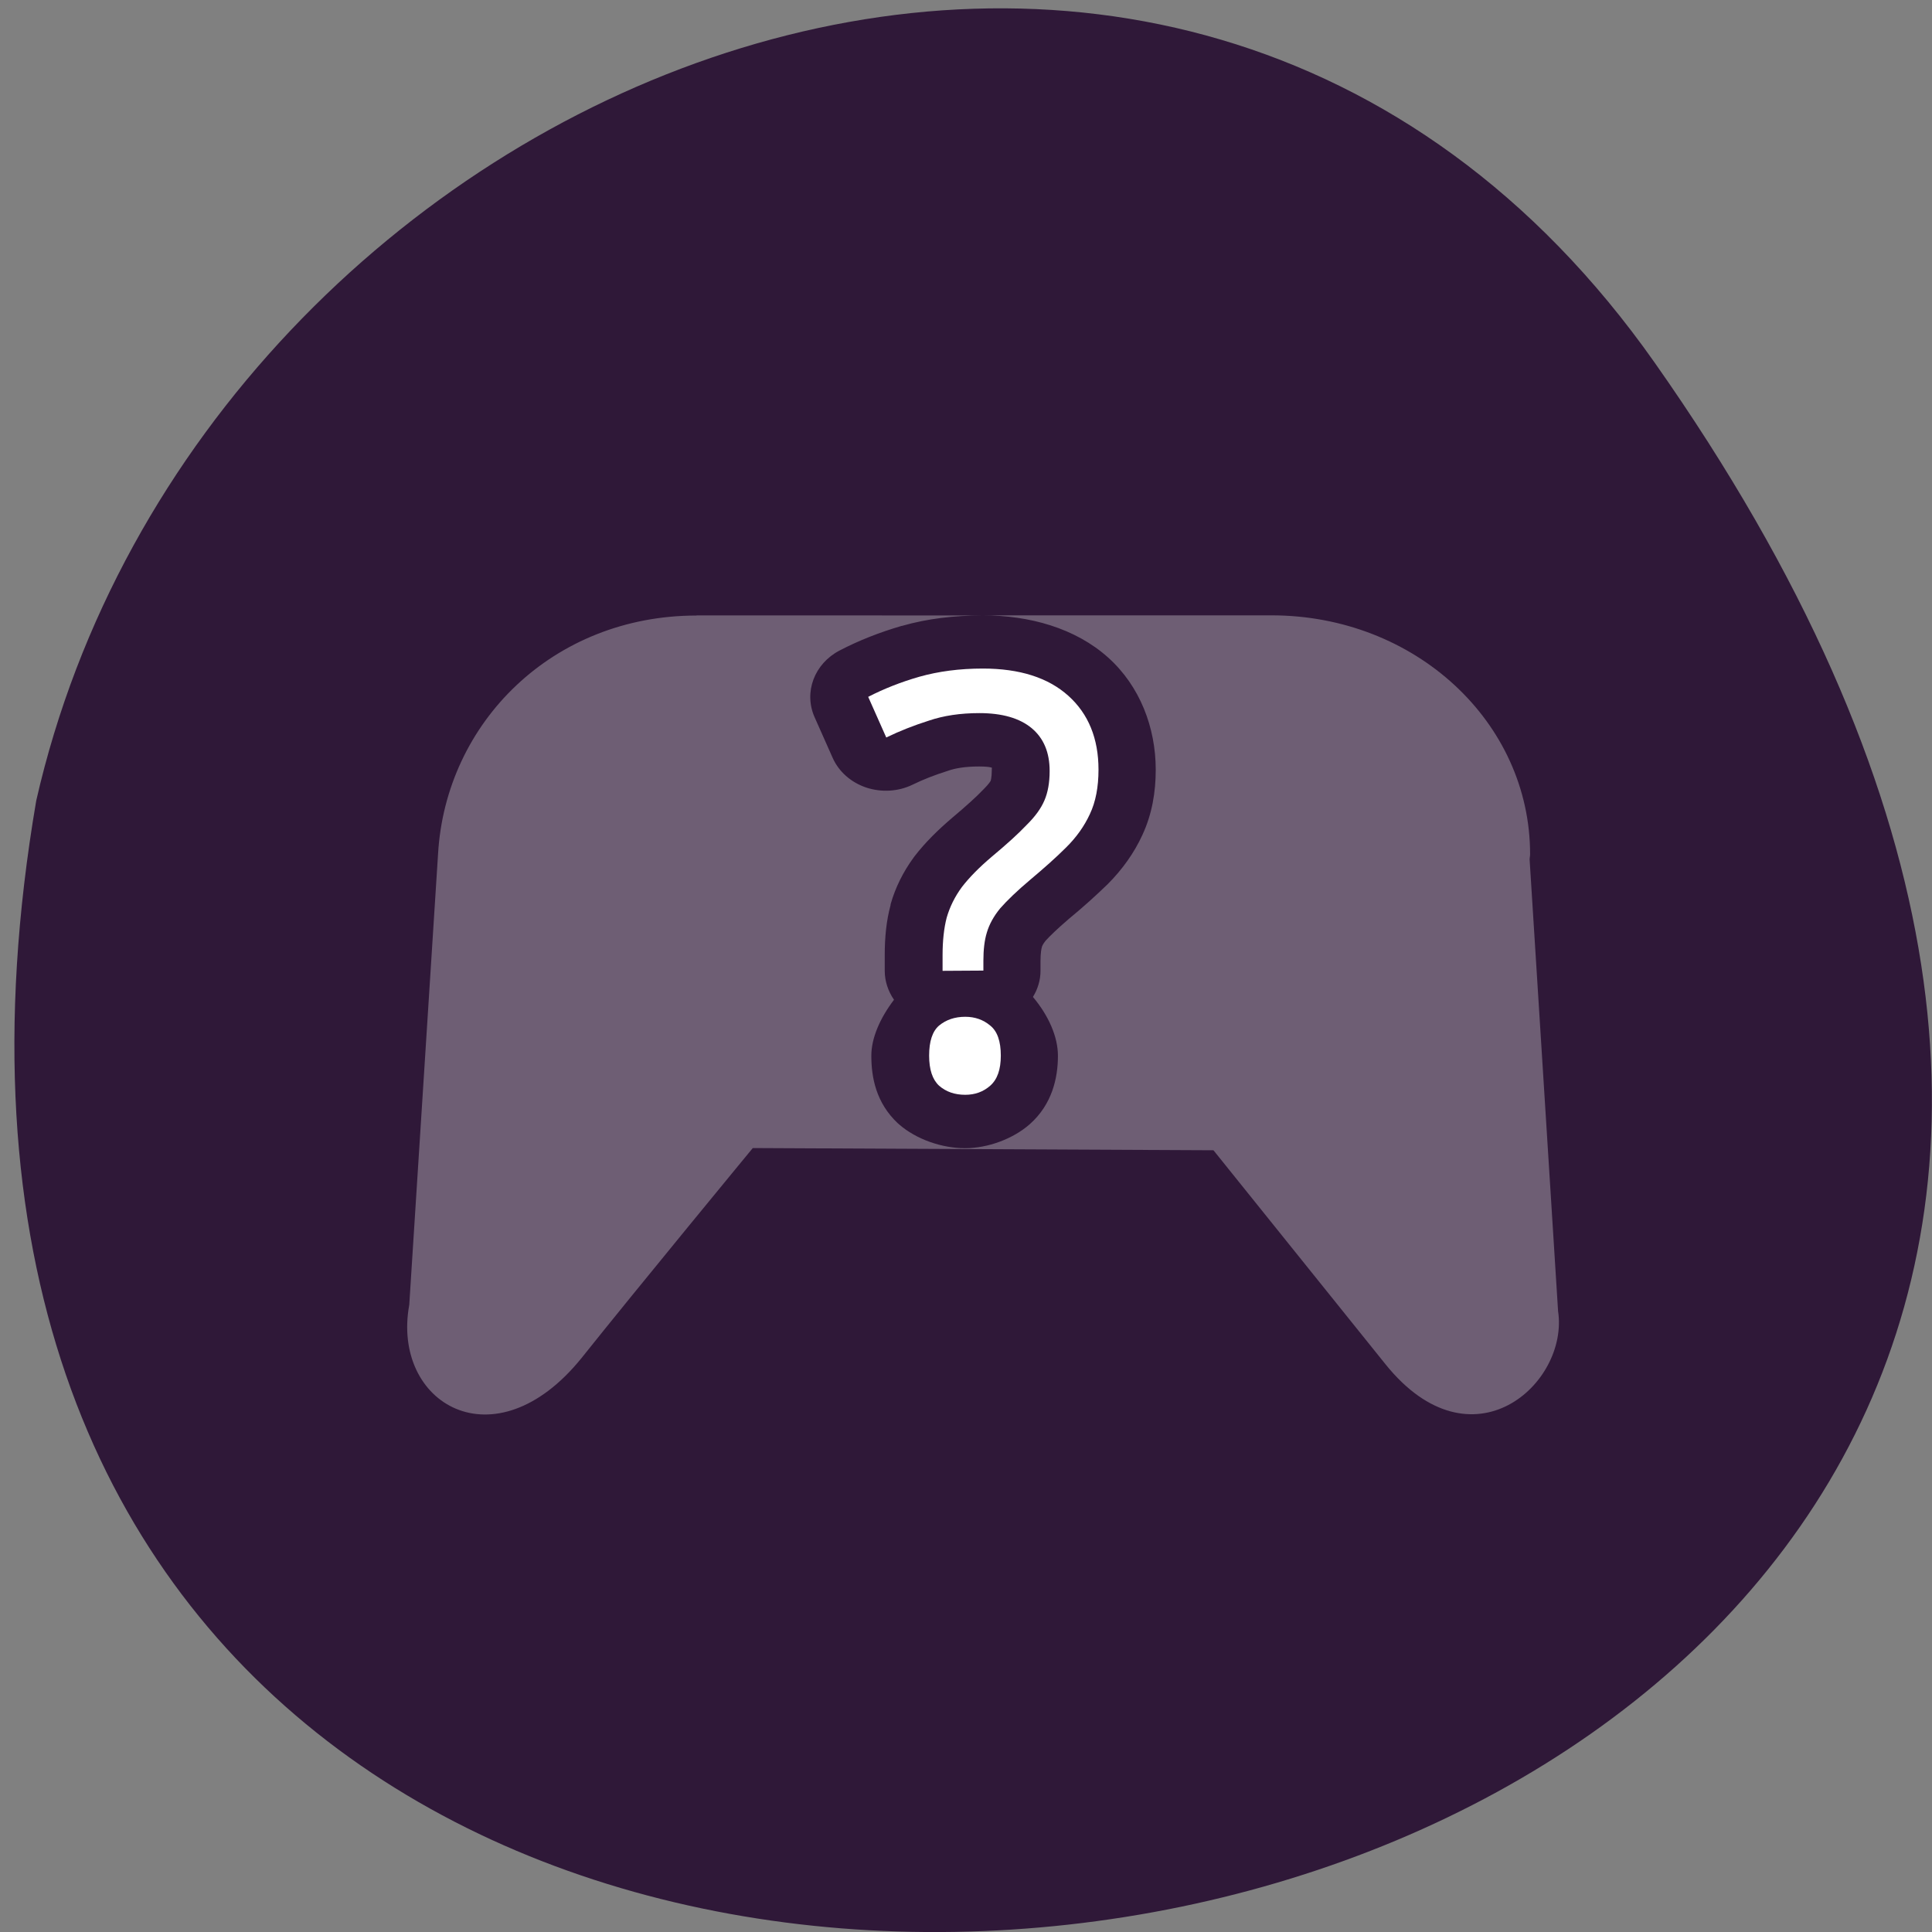 <svg xmlns="http://www.w3.org/2000/svg" viewBox="0 0 48 48"><rect x="0" y="0" width="48" height="48" fill="#808080" stroke="none"/><path d="m 41.11 9.01 c 29.949 42.566 -47.938 56.11 -40.21 10.883 c 4.094 -17.988 28.21 -27.934 40.21 -10.883" fill="#2f1838"/><g fill="#fff"><path d="m 17.305 15.289 v 0.004 c -3.559 0 -6.234 2.645 -6.422 5.93 l -0.715 11.195 c -0.449 2.449 2.121 4 4.285 1.316 c 1.348 -1.691 4.25 -5.211 4.25 -5.211 l 11.445 0.055 l 4.277 5.32 c 2.145 2.66 4.559 0.473 4.285 -1.324 l -0.707 -11.219 c 0 -0.043 0.012 -0.086 0.012 -0.133 c 0 -3.285 -2.859 -5.934 -6.426 -5.934 h -7.18 c 1.168 0 2.305 0.316 3.121 1.047 c 0.797 0.715 1.184 1.75 1.184 2.789 c 0 0.563 -0.094 1.109 -0.332 1.621 c -0.203 0.445 -0.5 0.859 -0.859 1.219 c -0.289 0.281 -0.613 0.574 -0.984 0.879 c 0 0.004 0 0.004 -0.004 0.004 l -0.004 0.004 c -0.266 0.227 -0.453 0.41 -0.555 0.523 c -0.063 0.078 -0.082 0.129 -0.086 0.137 c 0 0.004 -0.004 0.008 -0.004 0.016 c -0.012 0.031 -0.035 0.152 -0.035 0.348 v 0.246 c 0 0.227 -0.066 0.449 -0.188 0.648 c 0.391 0.465 0.621 0.992 0.621 1.461 c 0 0.547 -0.141 1.207 -0.703 1.703 c -0.414 0.363 -1.039 0.594 -1.605 0.594 c -0.566 0 -1.207 -0.215 -1.641 -0.594 c -0.012 -0.012 -0.02 -0.02 -0.031 -0.027 c -0.539 -0.508 -0.656 -1.137 -0.656 -1.676 c 0 -0.445 0.219 -0.938 0.563 -1.391 c -0.148 -0.215 -0.23 -0.465 -0.23 -0.719 v -0.391 c 0 -0.438 0.039 -0.848 0.145 -1.242 c 0 -0.008 0 -0.02 0.004 -0.031 c 0.117 -0.41 0.313 -0.801 0.57 -1.152 c 0.008 -0.012 0.016 -0.02 0.023 -0.031 c 0.262 -0.34 0.578 -0.652 0.941 -0.961 c 0.355 -0.297 0.613 -0.535 0.758 -0.688 c 0.008 -0.008 0.016 -0.016 0.023 -0.023 c 0.125 -0.125 0.168 -0.199 0.168 -0.203 c 0 0 0.027 -0.082 0.027 -0.246 c 0 -0.063 0.004 -0.066 0.004 -0.078 c 0.023 0.016 0 -0.031 -0.32 -0.031 c -0.34 0 -0.59 0.043 -0.766 0.105 c -0.012 0.004 -0.023 0.008 -0.035 0.012 c -0.297 0.094 -0.582 0.203 -0.852 0.336 c -0.355 0.172 -0.773 0.195 -1.152 0.07 c -0.379 -0.129 -0.68 -0.395 -0.832 -0.738 l -0.449 -1.01 c -0.273 -0.617 -0.008 -1.328 0.621 -1.656 c 0.48 -0.25 0.996 -0.453 1.547 -0.613 c 0 0 0.004 0 0.008 0 c 0.629 -0.18 1.297 -0.258 1.996 -0.258" fill-opacity="0.302"/><path d="m 23.418 24.12 v -0.387 c 0 -0.363 0.035 -0.676 0.102 -0.934 c 0.078 -0.27 0.203 -0.523 0.379 -0.762 c 0.184 -0.238 0.43 -0.488 0.734 -0.746 c 0.379 -0.316 0.668 -0.578 0.867 -0.789 c 0.215 -0.211 0.363 -0.414 0.449 -0.617 c 0.086 -0.199 0.129 -0.445 0.129 -0.73 c 0 -0.461 -0.148 -0.813 -0.445 -1.063 c -0.301 -0.25 -0.734 -0.375 -1.301 -0.375 c -0.473 0 -0.891 0.063 -1.258 0.188 c -0.367 0.117 -0.719 0.254 -1.055 0.418 l -0.449 -1.01 c 0.387 -0.199 0.809 -0.367 1.273 -0.5 c 0.473 -0.133 0.996 -0.203 1.574 -0.203 c 0.918 0 1.625 0.227 2.125 0.676 c 0.5 0.449 0.75 1.063 0.75 1.836 c 0 0.43 -0.07 0.801 -0.215 1.105 c -0.137 0.297 -0.332 0.574 -0.594 0.832 c -0.25 0.25 -0.551 0.516 -0.895 0.805 c -0.32 0.27 -0.563 0.504 -0.738 0.703 c -0.164 0.199 -0.273 0.402 -0.332 0.602 c -0.059 0.191 -0.086 0.426 -0.086 0.703 v 0.242 m -1.348 2.113 c 0 -0.355 0.082 -0.605 0.246 -0.746 c 0.176 -0.145 0.391 -0.219 0.652 -0.219 c 0.242 0 0.449 0.074 0.621 0.219 c 0.176 0.141 0.262 0.391 0.262 0.746 c 0 0.344 -0.086 0.59 -0.262 0.746 c -0.172 0.152 -0.379 0.227 -0.621 0.227 c -0.262 0 -0.477 -0.074 -0.652 -0.227 c -0.164 -0.152 -0.246 -0.402 -0.246 -0.746"/></g></svg>